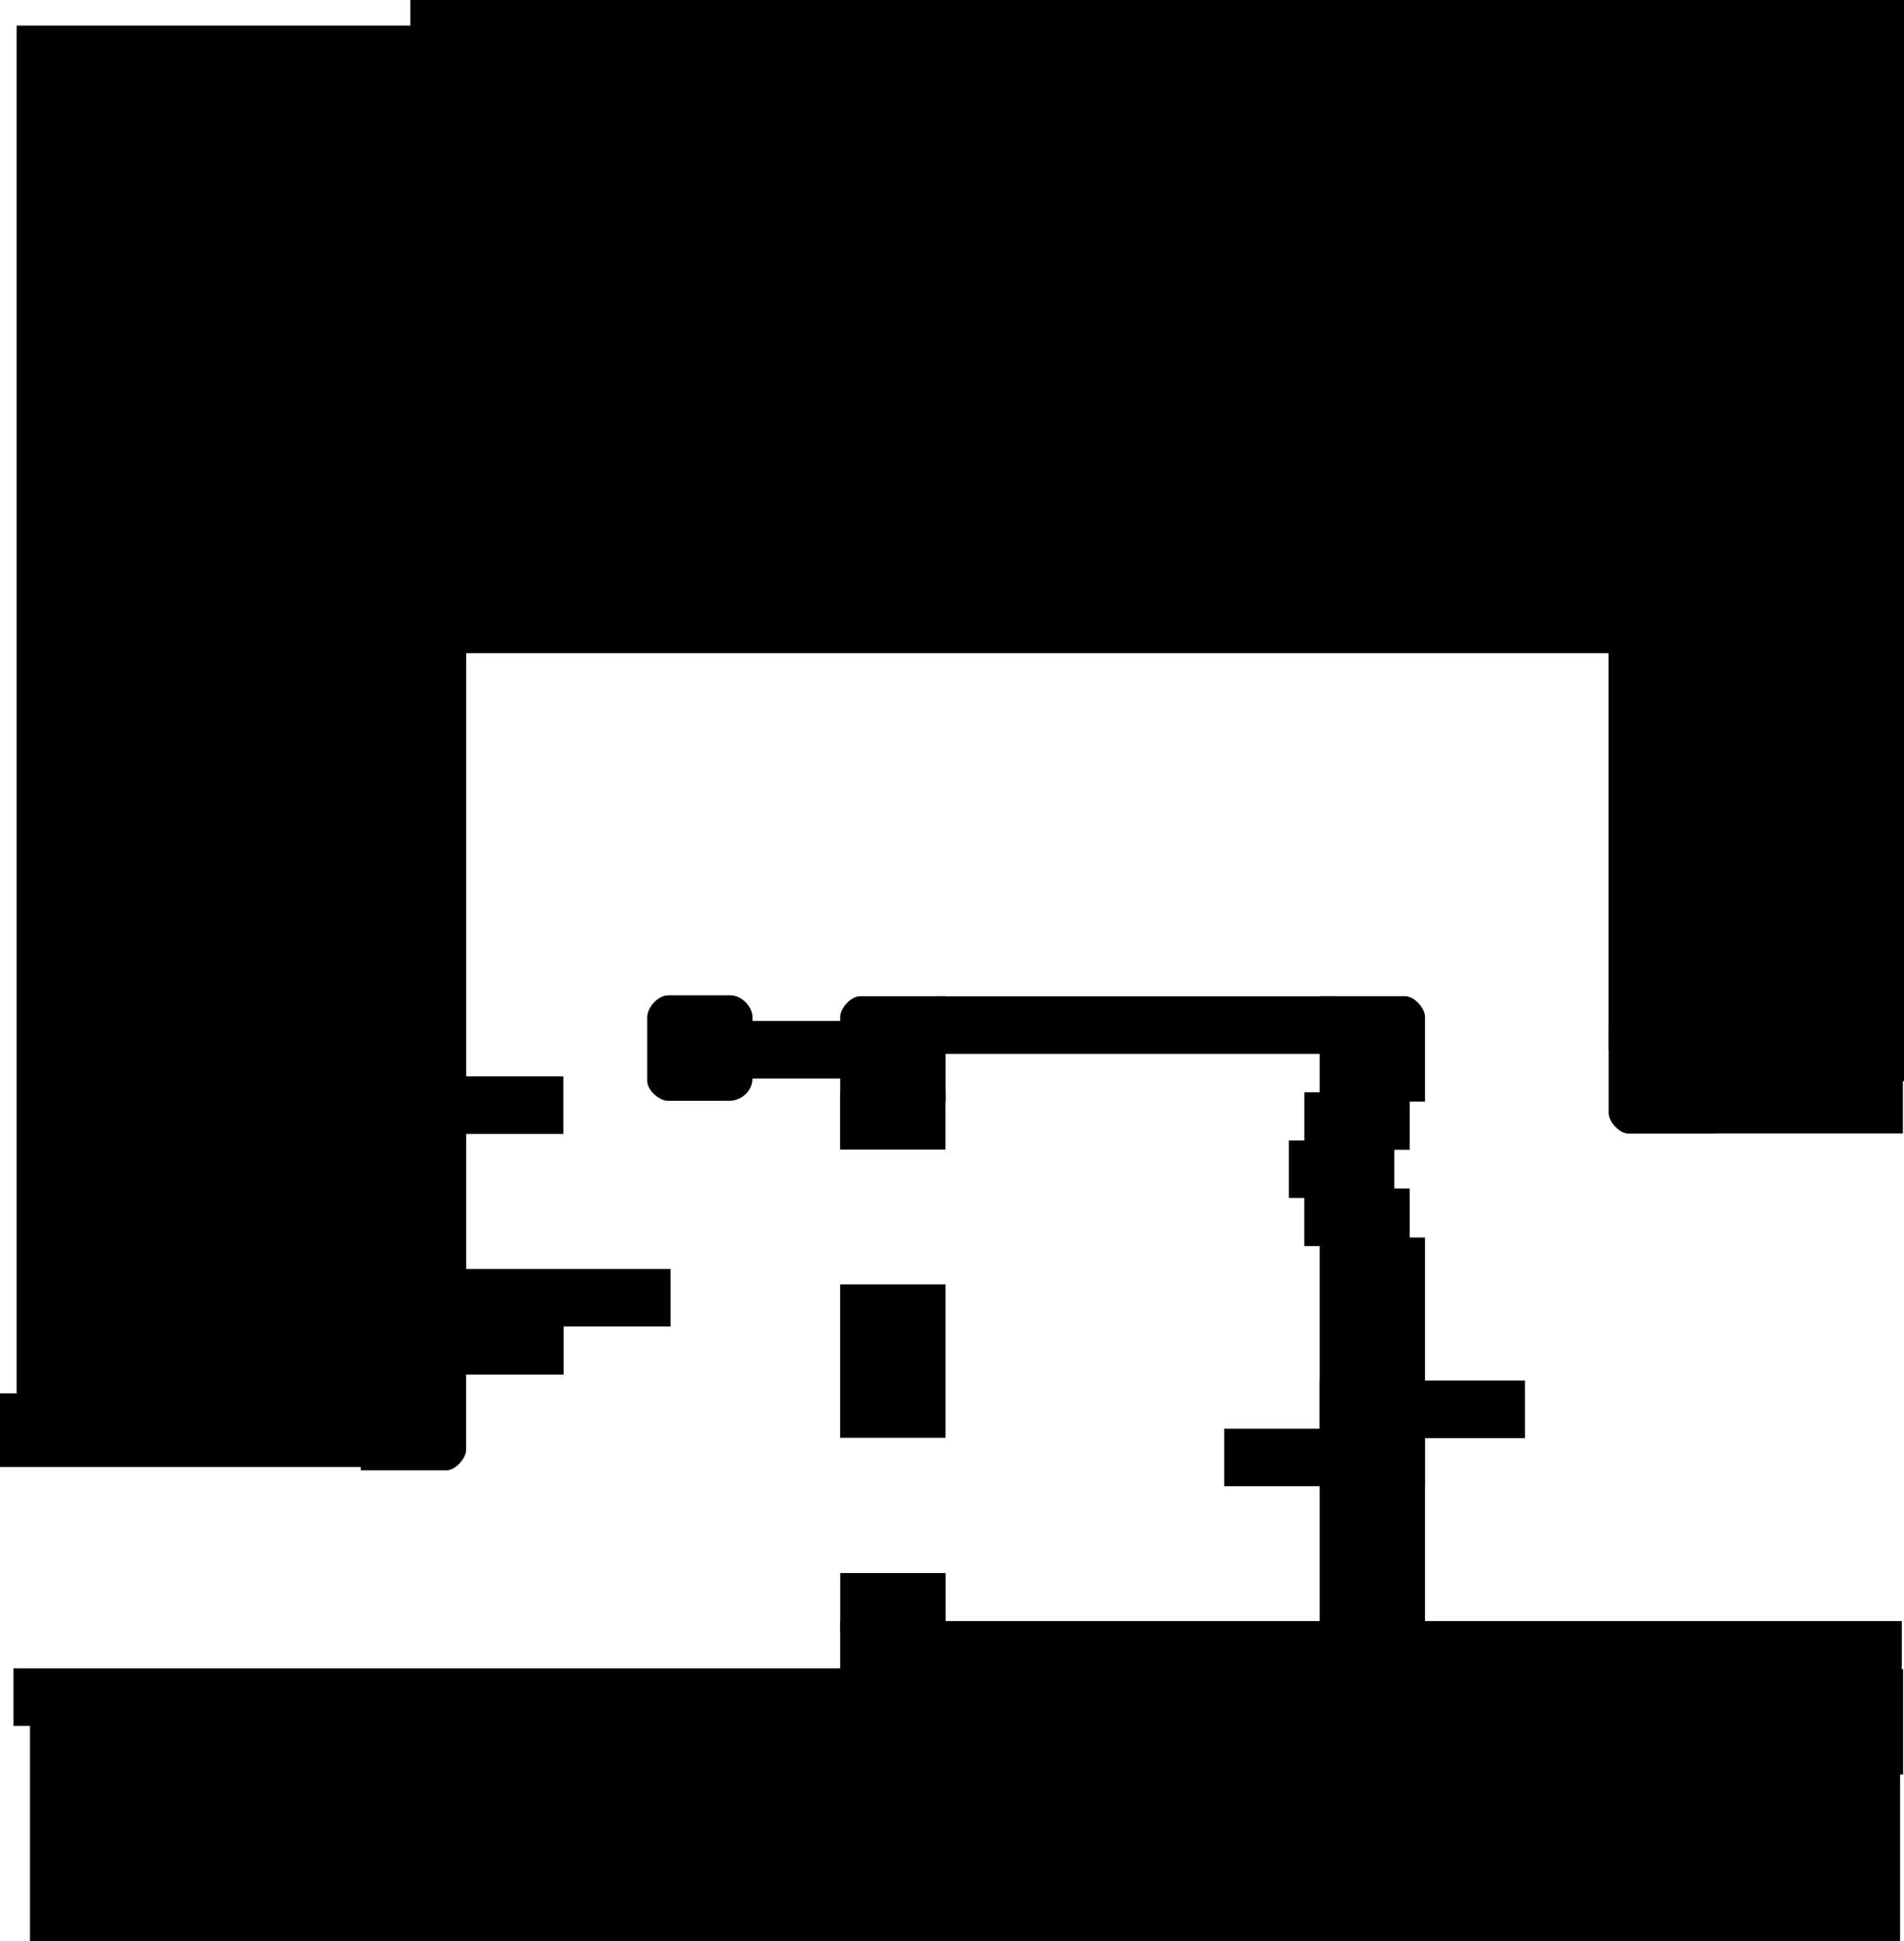 <svg version="1.1" xmlns="http://www.w3.org/2000/svg" xmlns:xlink="http://www.w3.org/1999/xlink" width="493.795" height="503.31" viewBox="0,0,493.795,503.31"><g transform="translate(9.868,96.006)"><g data-paper-data="{&quot;isPaintingLayer&quot;:true}" fill="#000000" fill-rule="nonzero" stroke-linecap="butt" stroke-linejoin="miter" stroke-miterlimit="10" stroke-dasharray="" stroke-dashoffset="0" style="mix-blend-mode: normal"><path d="M428.372,184.346v-139.731h55.556v139.731z" stroke="none" stroke-width="0"/><path d="M96.54,62.633v-158.639h387.387v158.639z" stroke="none" stroke-width="0"/><path d="M-5.562,269.613v-358.99h103.604v358.99z" stroke="none" stroke-width="0"/><path d="M-2.092,407.304v-60h485v60z" stroke="none" stroke-width="0"/><path d="M-8.618,283.105v-16.568h93.288v16.568z" data-paper-data="{&quot;index&quot;:null}" stroke="#000000" stroke-width="2.5"/><path d="M-5.127,350.245v-12.426h214.91v12.426z" data-paper-data="{&quot;index&quot;:null}" stroke="#000000" stroke-width="2.5"/><path d="M209.286,337.98h24.833c0,0 0,16.703 0,20.74c0,1.579 -2.187,4.094 -3.943,4.094c-4.167,0 -20.891,0 -20.891,0z" data-paper-data="{&quot;index&quot;:null}" stroke="#000000" stroke-width="2.5"/><path d="M84.94,259.15h24.833c0,0 0,16.703 0,20.74c0,1.579 -2.187,4.094 -3.943,4.094c-4.167,0 -20.891,0 -20.891,0z" data-paper-data="{&quot;index&quot;:null}" stroke="#000000" stroke-width="2.5"/><path d="M234.1,238.291v37.259h-24.833v-37.259z" data-paper-data="{&quot;index&quot;:null}" stroke="#000000" stroke-width="2.5"/><path d="M209.28,337.984v-12.426h272.833v12.426z" stroke="#000000" stroke-width="2.5"/><path d="M234.087,188.392v12.426h-24.833v-12.426z" data-paper-data="{&quot;index&quot;:null}" stroke="#000000" stroke-width="2.5"/><path d="M234.11,176.005v-12.426h100.744v12.426z" data-paper-data="{&quot;index&quot;:null}" stroke="#000000" stroke-width="2.5"/><path d="M234.116,188.39h-24.833c0,0 0,-16.703 0,-20.74c0,-1.579 2.187,-4.094 3.943,-4.094c4.167,0 20.891,0 20.891,0z" data-paper-data="{&quot;index&quot;:null}" stroke="#000000" stroke-width="2.5"/><path d="M333.623,163.551c0,0 16.723,0 20.891,0c1.756,0 3.943,2.515 3.943,4.094c0,4.037 0,20.74 0,20.74h-24.833z" data-paper-data="{&quot;index&quot;:null}" stroke="#000000" stroke-width="2.5"/><path d="M482.446,362.87c0,0 -100.227,0 -125.203,0c-10.522,0 -23.63,-2.515 -23.63,-4.094c0,-4.037 0,-20.74 0,-20.74h148.833z" data-paper-data="{&quot;index&quot;:null}" stroke="#000000" stroke-width="2.5"/><path d="M358.465,275.681v12.426h-49.583v-12.426z" data-paper-data="{&quot;index&quot;:null}" stroke="#000000" stroke-width="2.5"/><path d="M333.618,338.04v-111.926h24.833v111.926z" data-paper-data="{&quot;index&quot;:null}" stroke="#000000" stroke-width="2.5"/><path d="M325.645,213.363v-12.426h24.833v12.426z" data-paper-data="{&quot;index&quot;:null}" stroke="#000000" stroke-width="2.5"/><path d="M329.645,225.839v-12.426h24.833v12.426z" data-paper-data="{&quot;index&quot;:null}" stroke="#000000" stroke-width="2.5"/><path d="M354.486,188.449v12.426h-24.833v-12.426z" data-paper-data="{&quot;index&quot;:null}" stroke="#000000" stroke-width="2.5"/><path d="M84.962,258.437v-188.147h24.833v188.147z" data-paper-data="{&quot;index&quot;:null}" stroke="#000000" stroke-width="2.5"/><path d="M410.316,59.671v12.426h-300.495v-12.426z" data-paper-data="{&quot;index&quot;:null}" stroke="#000000" stroke-width="2.5"/><path d="M109.827,72.097h-24.833c0,0 0,-16.703 0,-20.74c0,-1.579 2.187,-4.094 3.943,-4.094c4.167,0 20.891,0 20.891,0z" data-paper-data="{&quot;index&quot;:null}" stroke="#000000" stroke-width="2.5"/><path d="M408.574,47.256c0,0 16.723,0 20.891,0c1.756,0 3.943,2.515 3.943,4.094c0,4.037 0,20.74 0,20.74h-24.833z" data-paper-data="{&quot;index&quot;:null}" stroke="#000000" stroke-width="2.5"/><path d="M433.421,196.674c0,0 -16.723,0 -20.891,0c-1.756,0 -3.943,-2.515 -3.943,-4.094c0,-4.037 0,-20.74 0,-20.74h24.833z" data-paper-data="{&quot;index&quot;:null}" stroke="#000000" stroke-width="2.5"/><path d="M408.566,175.064v-104.428h24.833v104.428z" data-paper-data="{&quot;index&quot;:null}" stroke="#000000" stroke-width="2.5"/><path d="M482.384,184.208v12.426h-48.933v-12.426z" data-paper-data="{&quot;index&quot;:null}" stroke="#000000" stroke-width="2.5"/><path d="M234.139,350.393v-12.426h99.48v12.426z" stroke="#000000" stroke-width="2.5"/><path d="M209.009,169.963v12.426h-24.833v-12.426z" data-paper-data="{&quot;index&quot;:null}" stroke="#000000" stroke-width="2.5"/><path d="M184.049,167.688c0,2.779 0,10.741 0,15.875c0,2.68 -2.399,4.589 -4.638,4.589c-5.173,0 -13.284,0 -16.101,0c-1.579,0 -4.094,-2.187 -4.094,-3.943c0,-2.89 0,-11.07 0,-16.271c0,-2.299 2.458,-4.619 4.195,-4.619c2.834,0 11.036,0 16.125,0c2.372,0 4.513,2.517 4.513,4.369z" data-paper-data="{&quot;index&quot;:null}" stroke="#000000" stroke-width="2.5"/><path d="M234.124,313.125v12.426h-24.833v-12.426z" data-paper-data="{&quot;index&quot;:null}" stroke="#000000" stroke-width="2.5"/><path d="M162.8,234.263v12.426h-77.833v-12.426z" data-paper-data="{&quot;index&quot;:null}" stroke="#000000" stroke-width="2.5"/><path d="M134.976,184.33v12.426h-49.333v-12.426z" data-paper-data="{&quot;index&quot;:null}" stroke="#000000" stroke-width="2.5"/><path d="M84.962,259.165v-12.426h50.083v12.426z" data-paper-data="{&quot;index&quot;:null}" stroke="#000000" stroke-width="2.5"/><path d="M384.382,263.205v12.426h-50.75v-12.426z" data-paper-data="{&quot;index&quot;:null}" stroke="#000000" stroke-width="2.5"/></g></g></svg>